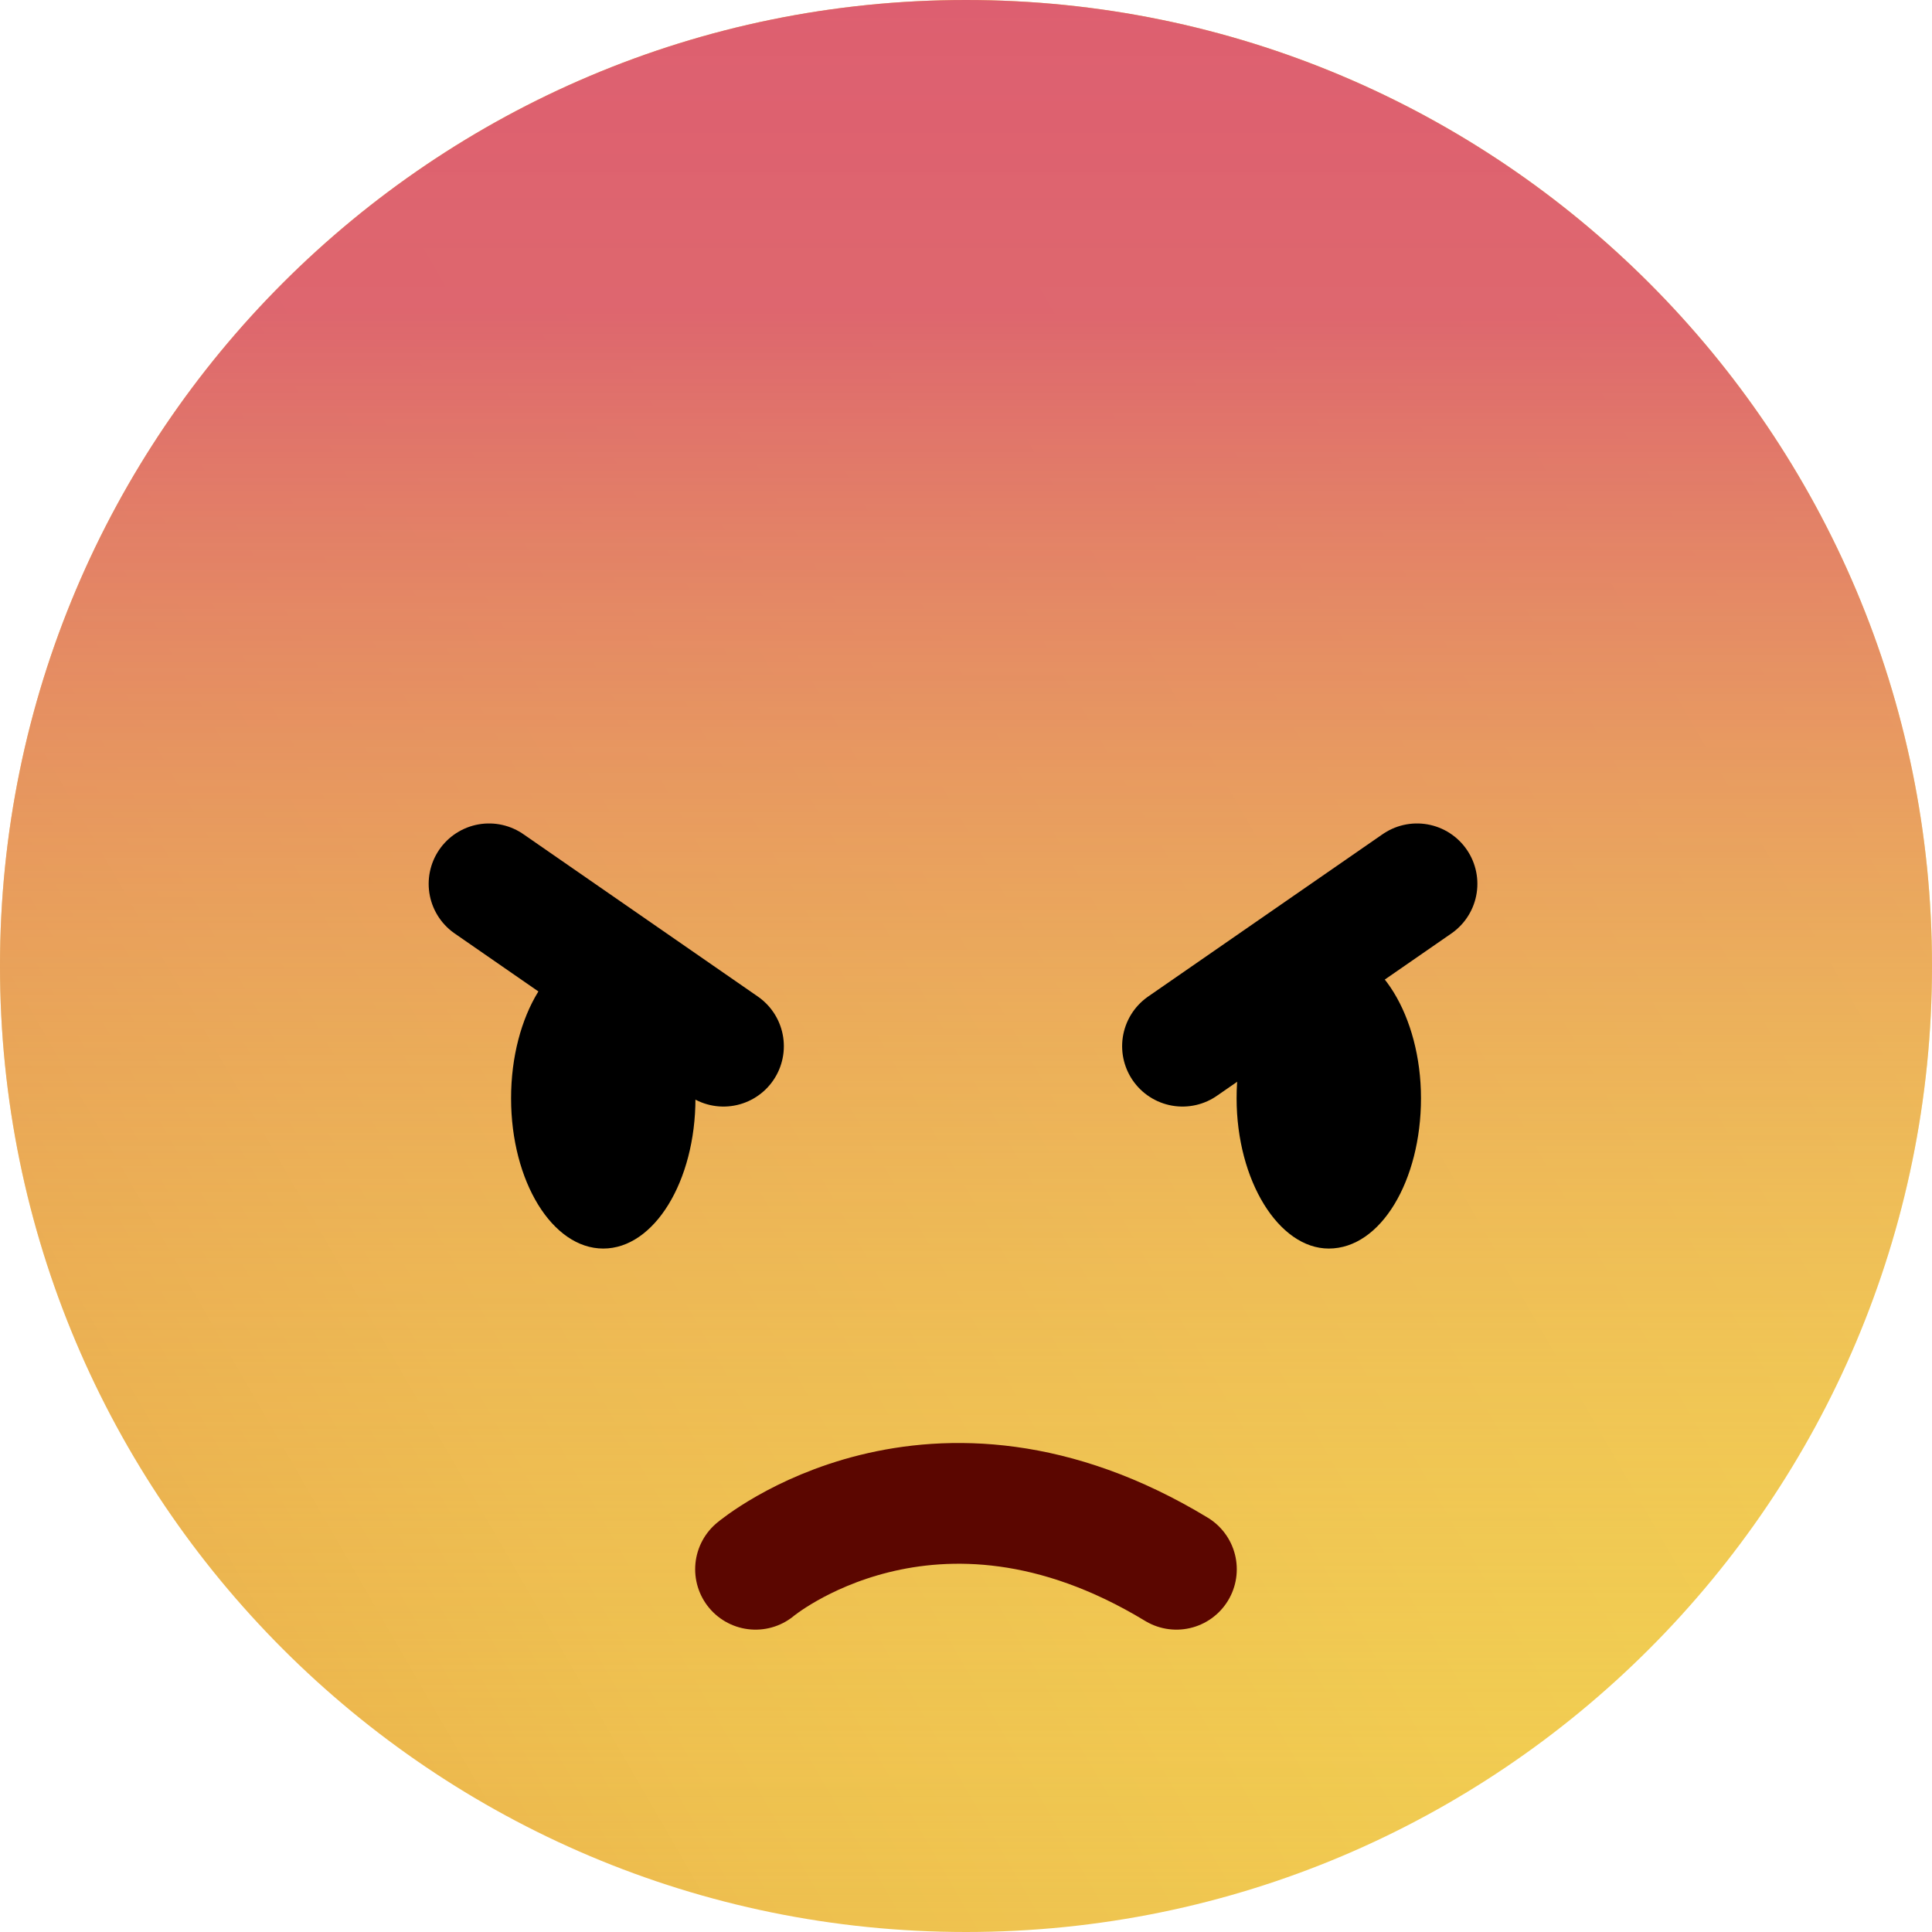 <svg width="32" height="32" viewBox="0 0 32 32" fill="none" xmlns="http://www.w3.org/2000/svg">
<path d="M16 32C24.837 32 32 24.837 32 16C32 7.163 24.837 0 16 0C7.163 0 0 7.163 0 16C0 24.837 7.163 32 16 32Z" fill="url(#paint0_linear_1684_25631)"/>
<path d="M16 32C24.837 32 32 24.837 32 16C32 7.163 24.837 0 16 0C7.163 0 0 7.163 0 16C0 24.837 7.163 32 16 32Z" fill="url(#paint1_linear_1684_25631)"/>
<path d="M12.514 25.992C12.514 25.992 15.435 23.536 19.485 25.992" stroke="#5B0600" stroke-width="2" stroke-miterlimit="10" stroke-linecap="round" stroke-linejoin="round"/>
<path d="M9.992 20.68C10.835 20.68 11.519 19.566 11.519 18.191C11.519 16.816 10.835 15.701 9.992 15.701C9.148 15.701 8.465 16.816 8.465 18.191C8.465 19.566 9.148 20.68 9.992 20.68Z" fill="black"/>
<path d="M8.1 14.639L11.983 17.328" stroke="black" stroke-width="2" stroke-miterlimit="10" stroke-linecap="round" stroke-linejoin="round"/>
<path d="M23.536 18.191C23.536 19.552 22.872 20.68 22.009 20.68C21.18 20.68 20.482 19.552 20.482 18.191C20.482 16.83 21.146 15.701 22.009 15.701C22.839 15.701 23.536 16.83 23.536 18.191Z" fill="black"/>
<path d="M23.47 14.639L19.586 17.328" stroke="black" stroke-width="2" stroke-miterlimit="10" stroke-linecap="round" stroke-linejoin="round"/>
<defs>
<linearGradient id="paint0_linear_1684_25631" x1="2.139" y1="23.99" x2="29.87" y2="7.98" gradientUnits="userSpaceOnUse">
<stop stop-color="#EBB34D"/>
<stop offset="0.033" stop-color="#ECB64D"/>
<stop offset="0.178" stop-color="#EEC04F"/>
<stop offset="0.551" stop-color="#F1CC51"/>
<stop offset="1" stop-color="#F3D652"/>
</linearGradient>
<linearGradient id="paint1_linear_1684_25631" x1="16.004" y1="-0.023" x2="16.004" y2="31.993" gradientUnits="userSpaceOnUse">
<stop stop-color="#DD5F70"/>
<stop offset="0.162" stop-color="#DD636F" stop-opacity="0.968"/>
<stop offset="0.686" stop-color="#EBAA5D" stop-opacity="0.362"/>
<stop offset="1" stop-color="#F3D652" stop-opacity="0"/>
</linearGradient>
</defs>
</svg>
